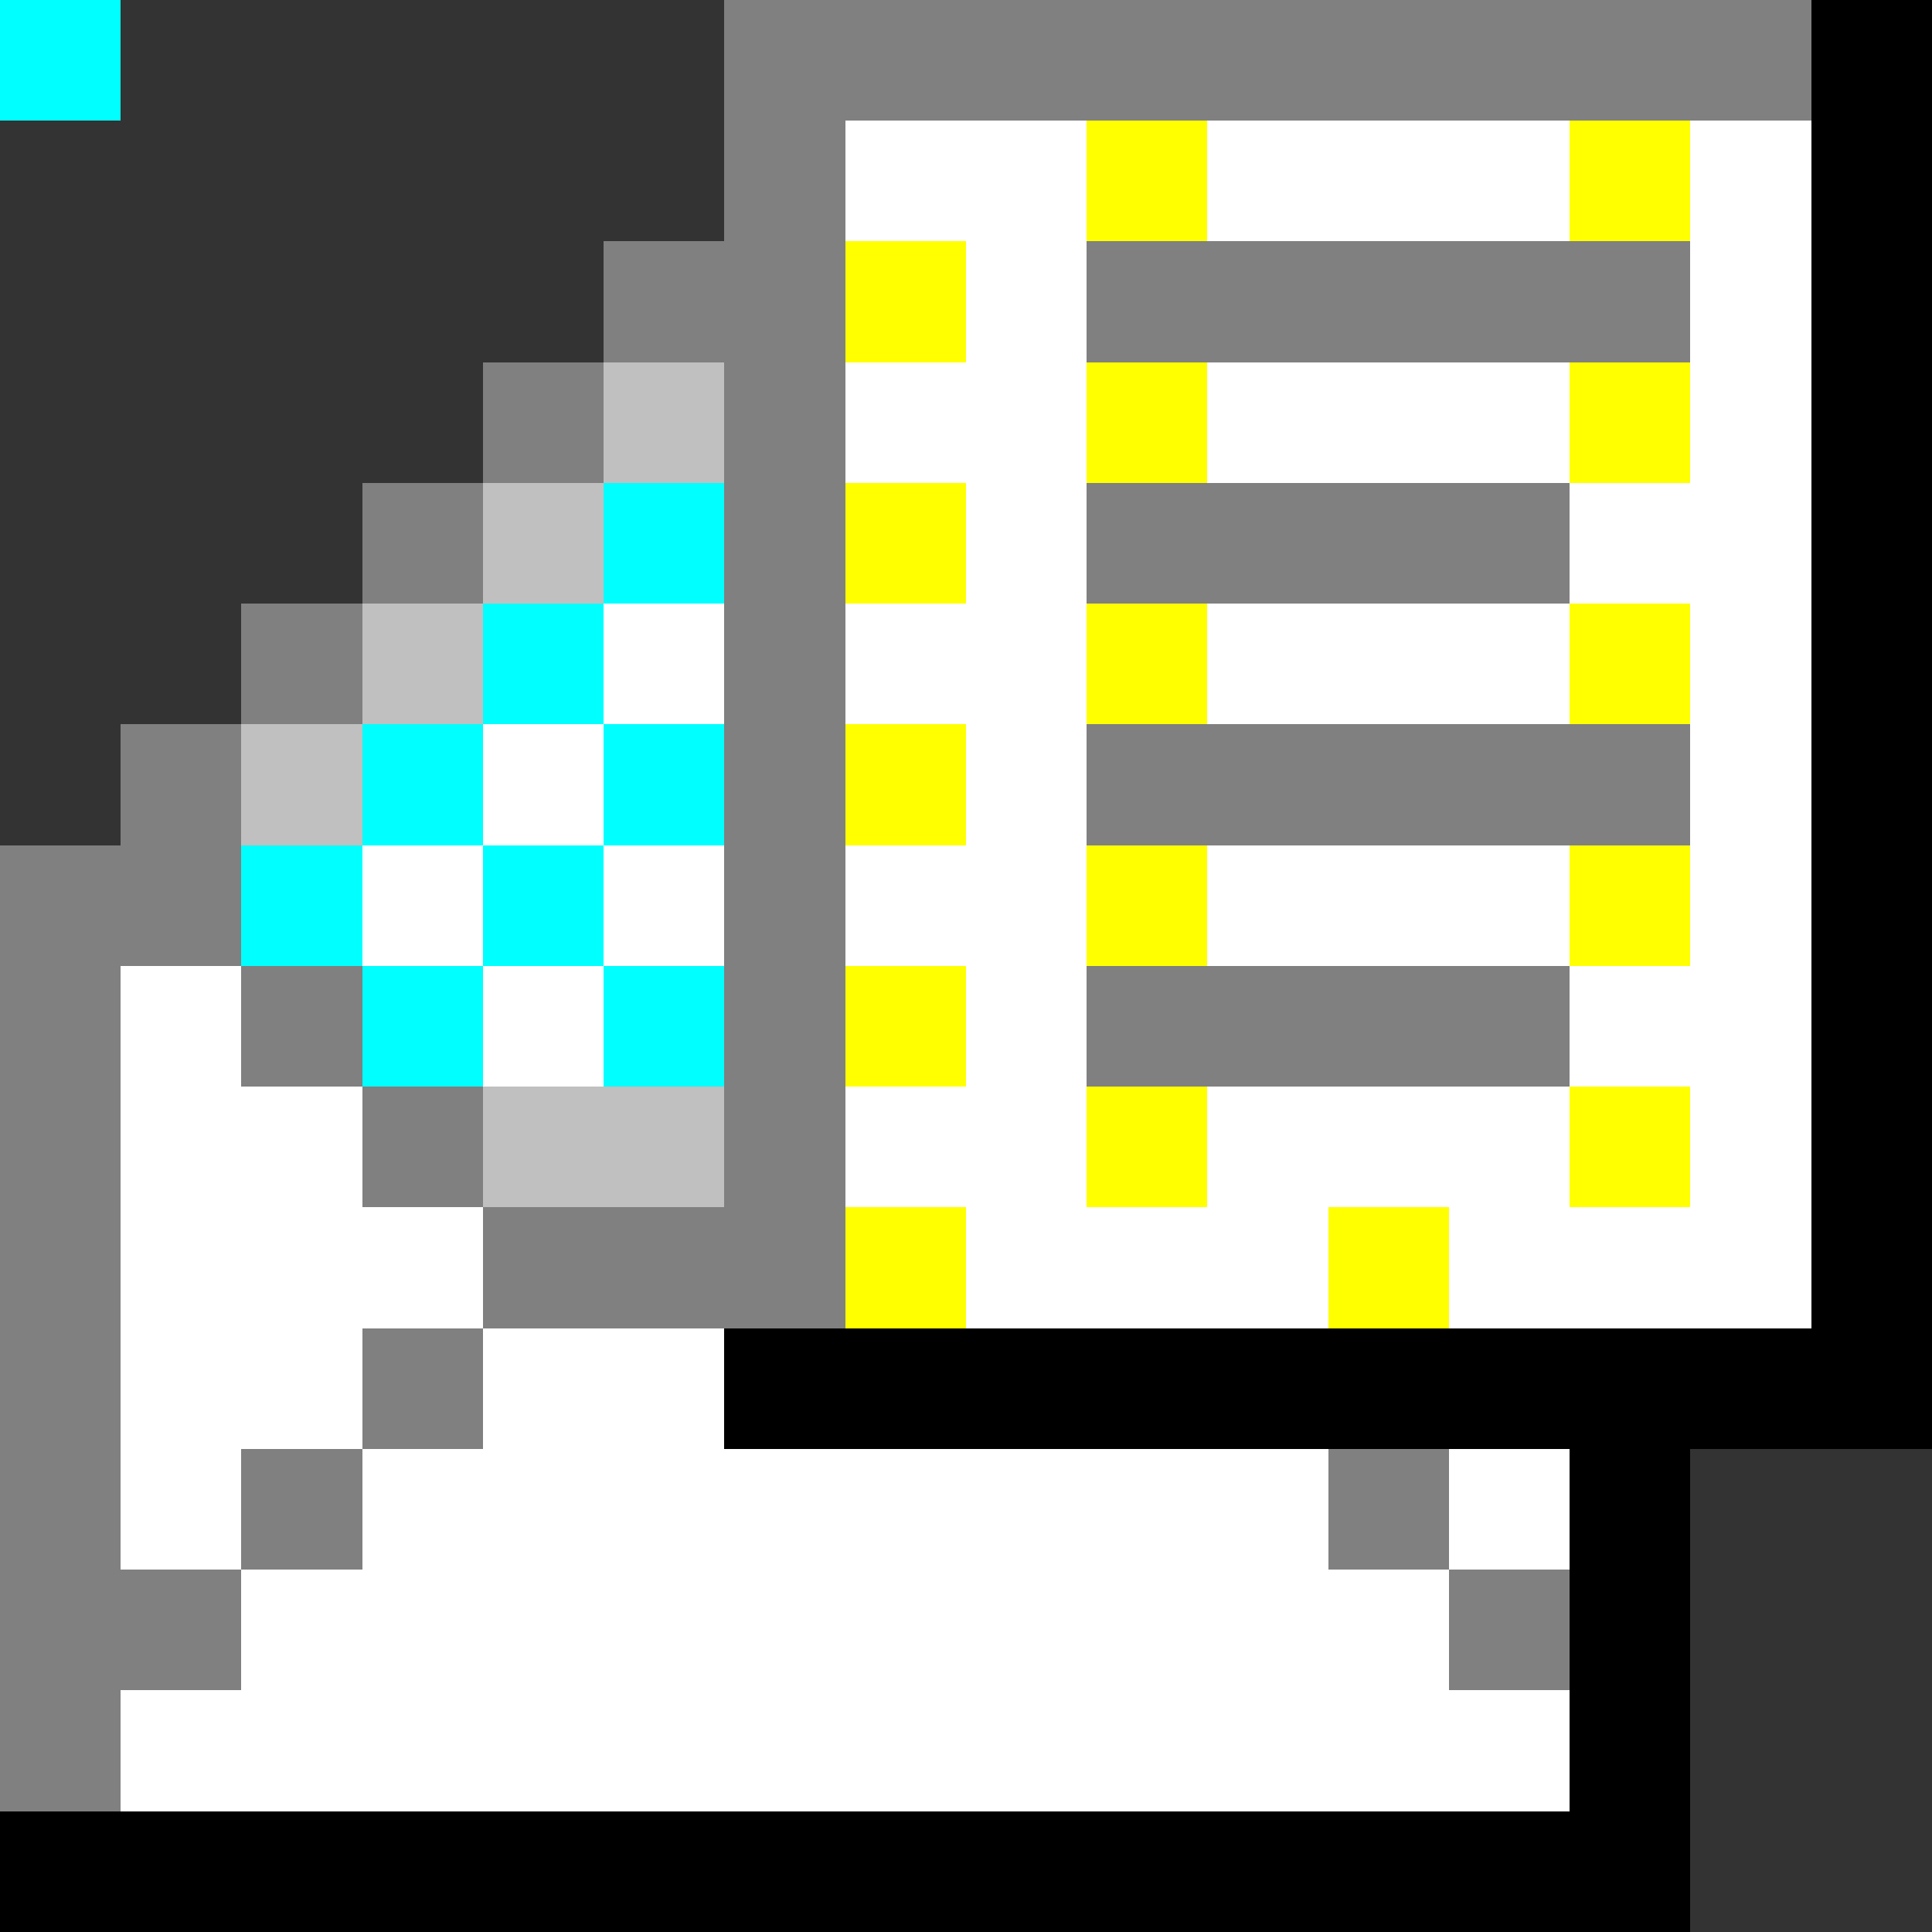 <svg xmlns="http://www.w3.org/2000/svg" viewBox="0 -0.5 16 16" shape-rendering="crispEdges">
<rect x="0" y="-0.5" width="16" height="16" fill="#333333" stroke="none"/>
<path stroke="#808080" d="M0 0h1M6 0h9M6 1h1M5 2h2M9 2h5M4 3h1M6 3h1M3 4h1M6 4h1M9 4h4M2 5h1M6 5h1M1 6h1M6 6h1M9 6h5M0 7h2M6 7h1M0 8h1M2 8h1M6 8h1M9 8h4M0 9h1M3 9h1M6 9h1M0 10h1M4 10h3M0 11h1M3 11h1M0 12h1M2 12h1M11 12h1M0 13h2M12 13h1M0 14h1" />
<path stroke="#000000" d="M0 0h1M15 0h1M15 1h1M15 2h1M15 3h1M15 4h1M15 5h1M15 6h1M15 7h1M15 8h1M15 9h1M15 10h1M6 11h10M13 12h1M13 13h1M13 14h1M0 15h14" />
<path stroke="#ffffff" d="M0 0h1M7 1h2M10 1h3M14 1h1M8 2h1M14 2h1M7 3h2M10 3h3M14 3h1M8 4h1M13 4h2M5 5h1M7 5h2M10 5h3M14 5h1M4 6h1M8 6h1M14 6h1M3 7h1M5 7h1M7 7h2M10 7h3M14 7h1M1 8h1M4 8h1M8 8h1M13 8h2M1 9h2M7 9h2M10 9h3M14 9h1M1 10h3M8 10h3M12 10h3M1 11h2M4 11h2M1 12h1M3 12h8M12 12h1M2 13h10M1 14h12" />
<path stroke="#ffff00" d="M0 0h1M9 1h1M13 1h1M7 2h1M9 3h1M13 3h1M7 4h1M9 5h1M13 5h1M7 6h1M9 7h1M13 7h1M7 8h1M9 9h1M13 9h1M7 10h1M11 10h1" />
<path stroke="#c0c0c0" d="M0 0h1M5 3h1M4 4h1M3 5h1M2 6h1M4 9h2" />
<path stroke="#00ffff" d="M0 0h1M5 4h1M4 5h1M3 6h1M5 6h1M2 7h1M4 7h1M3 8h1M5 8h1" />
</svg>